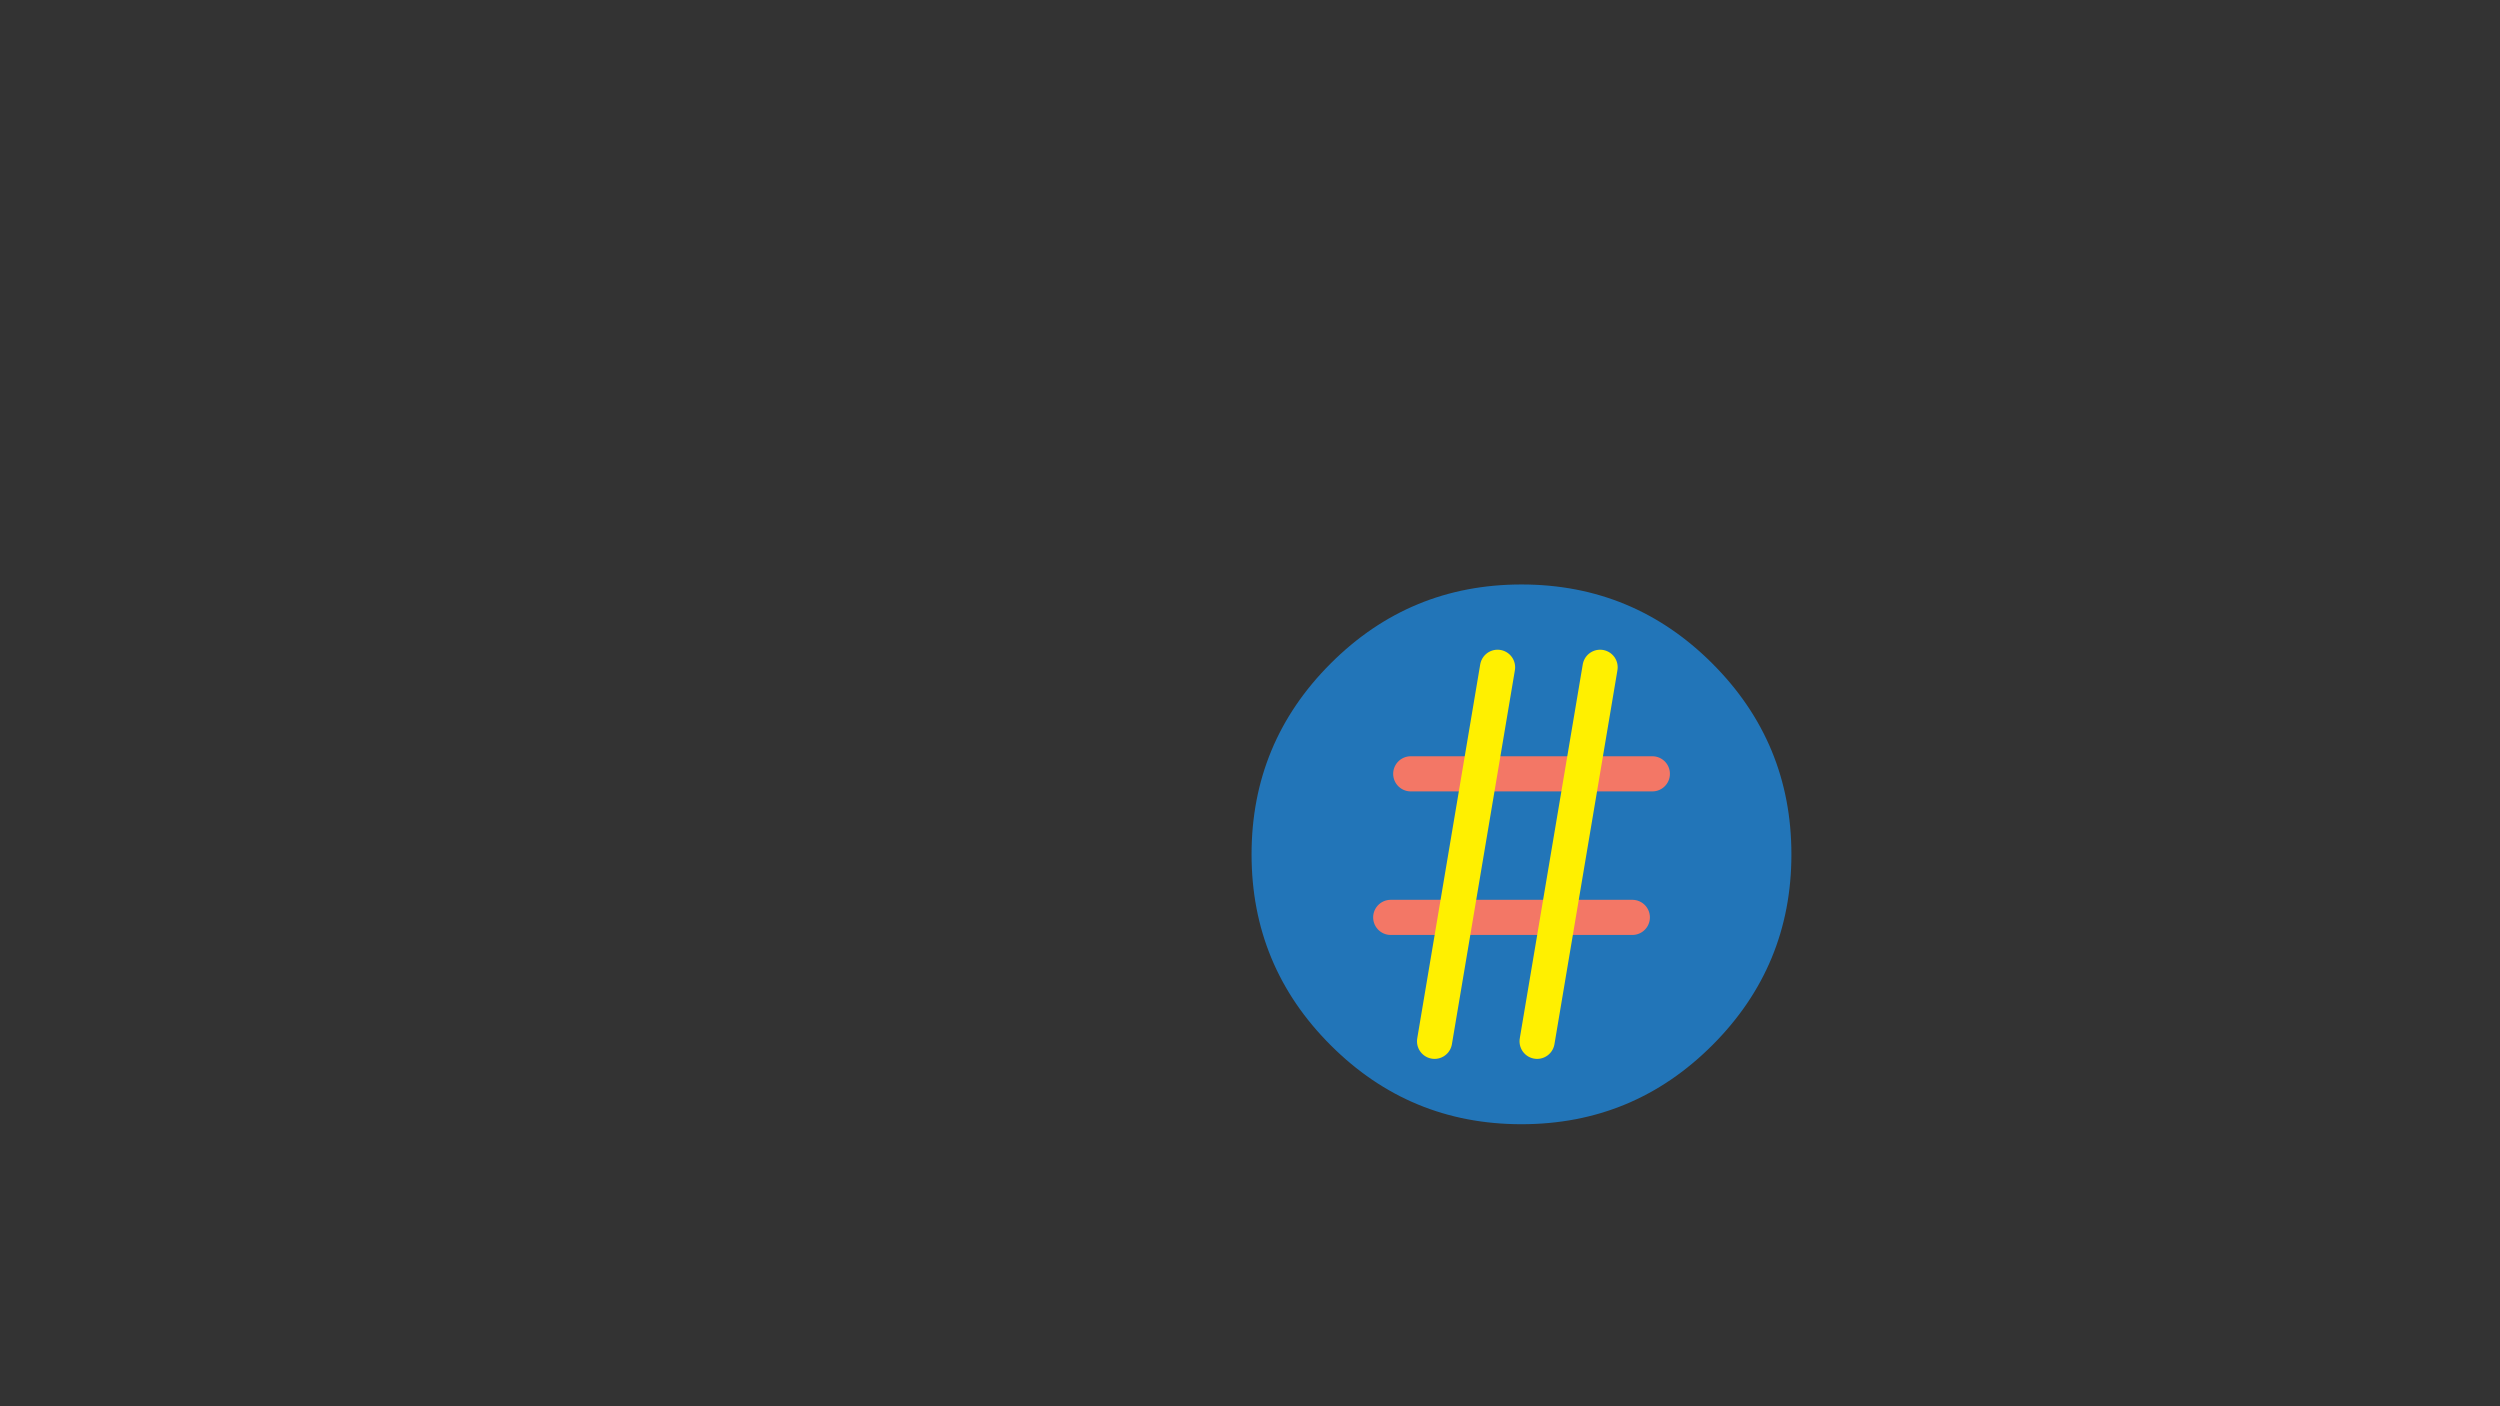 
<svg xmlns="http://www.w3.org/2000/svg" version="1.1" xmlns:xlink="http://www.w3.org/1999/xlink" preserveAspectRatio="none" x="0px" y="0px" width="1280px" height="720px" viewBox="0 0 1280 720">
<rect x="0" y="0" width="1280" height="720" fill="#333333" stroke="none"/>
<defs>
<g id="Symbol_3_2_Layer1_0_FILL">
<path fill="#2275B8" stroke="none" d="
M 143.55 -108.55
Q 86.3 -108.55 45.85 -68.1 5.35 -27.6 5.35 29.65 5.35 86.85 45.85 127.35 86.3 167.8 143.55 167.8 200.8 167.8 241.25 127.35 281.75 86.85 281.75 29.65 281.75 -27.6 241.25 -68.1 200.8 -108.55 143.55 -108.55 Z"/>
</g>

<path id="Symbol_3_2_Layer1_1_MEMBER_0_1_STROKES" stroke="#F37766" stroke-width="18" stroke-linejoin="round" stroke-linecap="round" fill="none" d="
M -241.45 -12.7
L -117.75 -12.7"/>

<path id="Symbol_3_2_Layer1_1_MEMBER_1_1_STROKES" stroke="#F37766" stroke-width="18" stroke-linejoin="round" stroke-linecap="round" fill="none" d="
M -241.45 -12.7
L -117.75 -12.7"/>

<path id="Symbol_3_2_Layer1_1_MEMBER_2_1_STROKES" stroke="#FFF000" stroke-width="18" stroke-linejoin="round" stroke-linecap="round" fill="none" d="
M -144.5 -67.25
L -176.75 124.25"/>

<path id="Symbol_3_2_Layer1_1_MEMBER_3_1_STROKES" stroke="#FFF000" stroke-width="18" stroke-linejoin="round" stroke-linecap="round" fill="none" d="
M -144.5 -67.25
L -176.75 124.25"/>
</defs>

<g transform="matrix( 1, 0, 0, 1, 643.45,407.8) ">
<g transform="matrix( 1, 0, 0, 1, -8,0) ">
<use xlink:href="#Symbol_3_2_Layer1_0_FILL"/>
</g>

<g transform="matrix( 1, 0, 0, 1, 320.3,1.1) ">
<use xlink:href="#Symbol_3_2_Layer1_1_MEMBER_0_1_STROKES"/>
</g>

<g transform="matrix( 1, 0, 0, 1, 310.05,74.6) ">
<use xlink:href="#Symbol_3_2_Layer1_1_MEMBER_1_1_STROKES"/>
</g>

<g transform="matrix( 1, 0, 0, 1, 320.3,1.1) ">
<use xlink:href="#Symbol_3_2_Layer1_1_MEMBER_2_1_STROKES"/>
</g>

<g transform="matrix( 1, 0, 0, 1, 267.8,1.1) ">
<use xlink:href="#Symbol_3_2_Layer1_1_MEMBER_3_1_STROKES"/>
</g>
</g>
</svg>
